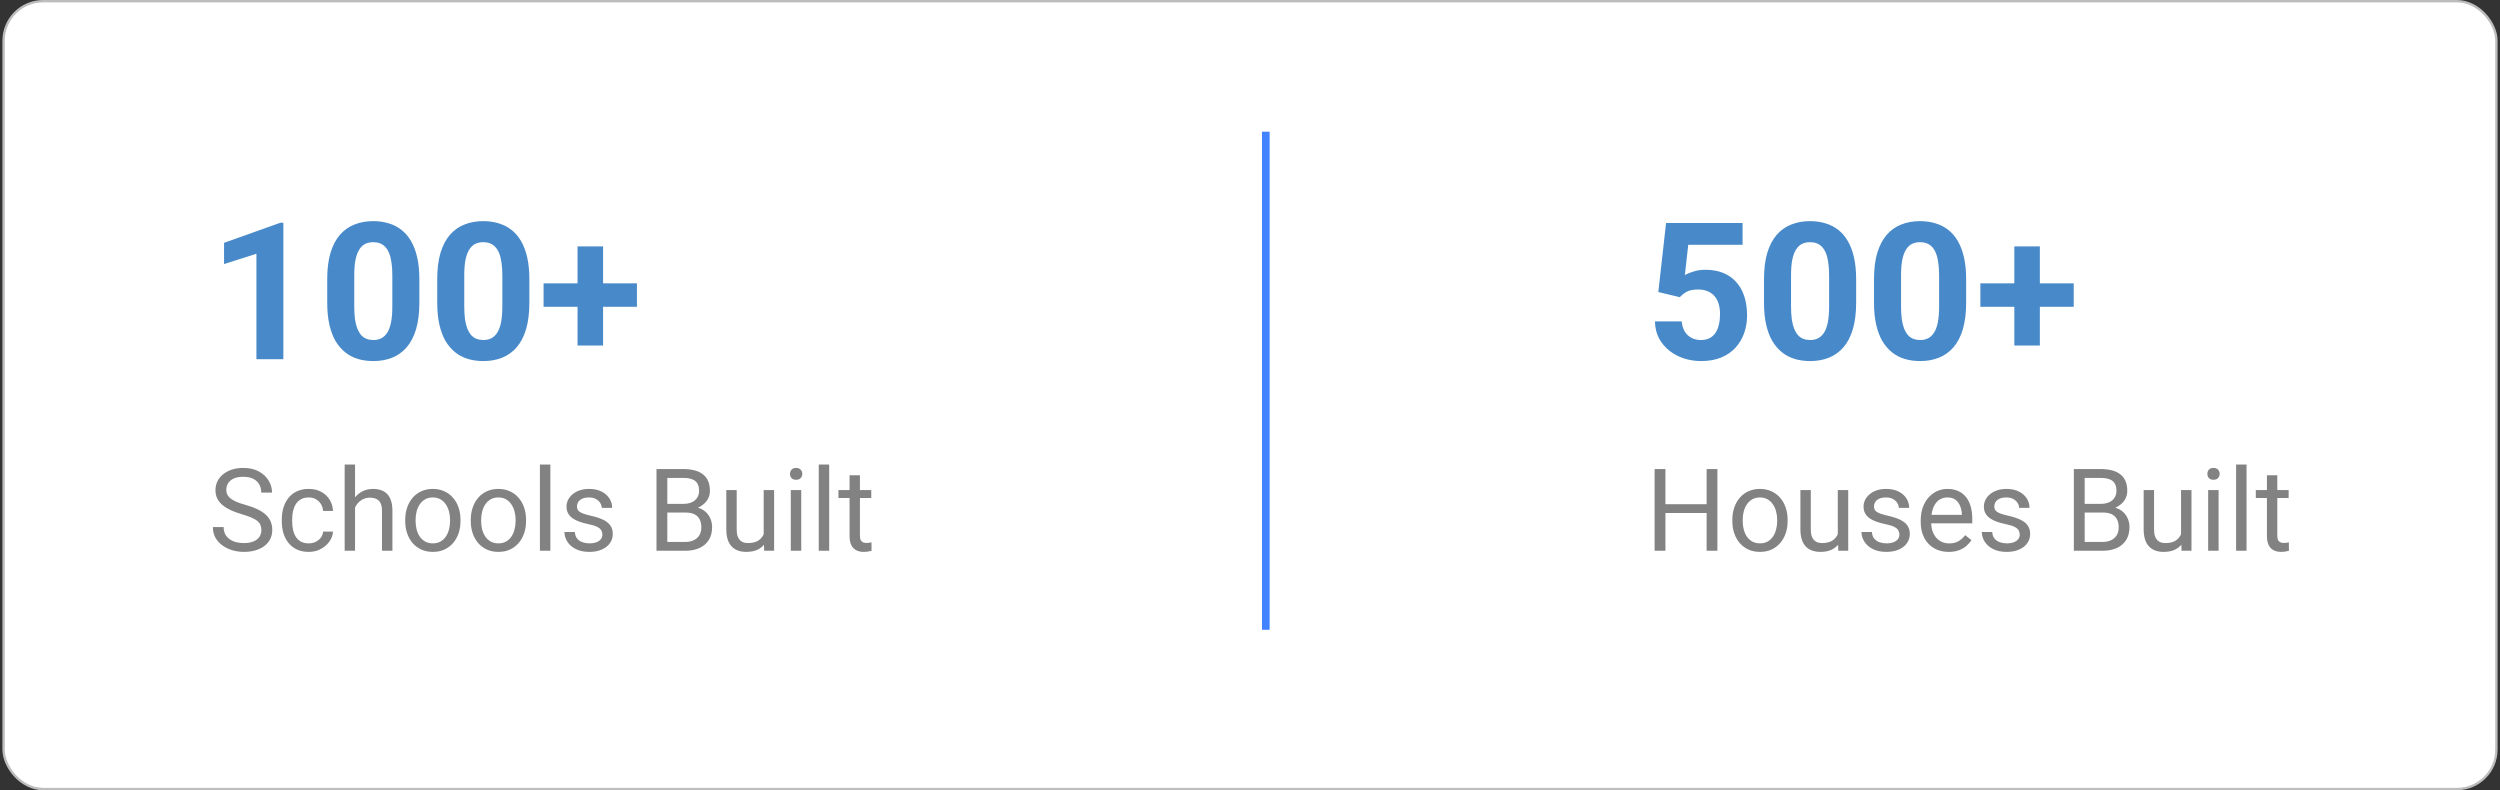 <svg width="522" height="165" viewBox="0 0 522 165" fill="none" xmlns="http://www.w3.org/2000/svg">
<rect x="0" y="0" width="522" height="165" fill="#333333" stroke="none"/>
<rect x="0.75" y="0.25" width="520.5" height="164.5" rx="8.25" fill="white"/>
<rect x="0.75" y="0.25" width="520.5" height="164.5" rx="8.25" stroke="#BDBDBD" stroke-width="0.5"/>
<path d="M59.164 46.504V75H53.539V52.988L46.781 55.137V50.703L58.559 46.504H59.164ZM87.562 58.281V63.203C87.562 65.338 87.335 67.181 86.879 68.731C86.423 70.267 85.766 71.53 84.906 72.519C84.06 73.496 83.051 74.219 81.879 74.688C80.707 75.156 79.405 75.391 77.973 75.391C76.827 75.391 75.759 75.247 74.769 74.961C73.78 74.662 72.888 74.199 72.094 73.574C71.312 72.949 70.635 72.162 70.062 71.211C69.503 70.247 69.073 69.102 68.773 67.773C68.474 66.445 68.324 64.922 68.324 63.203V58.281C68.324 56.146 68.552 54.316 69.008 52.793C69.477 51.257 70.134 50 70.981 49.023C71.84 48.047 72.856 47.331 74.027 46.875C75.199 46.406 76.501 46.172 77.934 46.172C79.079 46.172 80.141 46.322 81.117 46.621C82.107 46.908 82.999 47.357 83.793 47.969C84.587 48.581 85.264 49.368 85.824 50.332C86.384 51.283 86.814 52.422 87.113 53.75C87.413 55.065 87.562 56.575 87.562 58.281ZM81.918 63.945V57.52C81.918 56.491 81.859 55.592 81.742 54.824C81.638 54.056 81.475 53.405 81.254 52.871C81.033 52.324 80.759 51.882 80.434 51.543C80.108 51.204 79.737 50.957 79.32 50.801C78.904 50.645 78.441 50.566 77.934 50.566C77.296 50.566 76.729 50.69 76.234 50.938C75.753 51.185 75.342 51.582 75.004 52.129C74.665 52.663 74.405 53.379 74.223 54.277C74.053 55.163 73.969 56.243 73.969 57.52V63.945C73.969 64.974 74.021 65.879 74.125 66.66C74.242 67.441 74.412 68.112 74.633 68.672C74.867 69.219 75.141 69.668 75.453 70.019C75.779 70.358 76.15 70.606 76.566 70.762C76.996 70.918 77.465 70.996 77.973 70.996C78.598 70.996 79.151 70.872 79.633 70.625C80.128 70.365 80.544 69.961 80.883 69.414C81.234 68.854 81.495 68.125 81.664 67.227C81.833 66.328 81.918 65.234 81.918 63.945ZM110.531 58.281V63.203C110.531 65.338 110.303 67.181 109.848 68.731C109.392 70.267 108.734 71.53 107.875 72.519C107.029 73.496 106.02 74.219 104.848 74.688C103.676 75.156 102.374 75.391 100.941 75.391C99.796 75.391 98.728 75.247 97.738 74.961C96.749 74.662 95.857 74.199 95.062 73.574C94.281 72.949 93.604 72.162 93.031 71.211C92.471 70.247 92.042 69.102 91.742 67.773C91.443 66.445 91.293 64.922 91.293 63.203V58.281C91.293 56.146 91.521 54.316 91.977 52.793C92.445 51.257 93.103 50 93.949 49.023C94.809 48.047 95.824 47.331 96.996 46.875C98.168 46.406 99.47 46.172 100.902 46.172C102.048 46.172 103.109 46.322 104.086 46.621C105.076 46.908 105.967 47.357 106.762 47.969C107.556 48.581 108.233 49.368 108.793 50.332C109.353 51.283 109.783 52.422 110.082 53.75C110.382 55.065 110.531 56.575 110.531 58.281ZM104.887 63.945V57.52C104.887 56.491 104.828 55.592 104.711 54.824C104.607 54.056 104.444 53.405 104.223 52.871C104.001 52.324 103.728 51.882 103.402 51.543C103.077 51.204 102.706 50.957 102.289 50.801C101.872 50.645 101.41 50.566 100.902 50.566C100.264 50.566 99.698 50.69 99.203 50.938C98.721 51.185 98.311 51.582 97.973 52.129C97.634 52.663 97.374 53.379 97.191 54.277C97.022 55.163 96.938 56.243 96.938 57.52V63.945C96.938 64.974 96.99 65.879 97.094 66.66C97.211 67.441 97.38 68.112 97.602 68.672C97.836 69.219 98.109 69.668 98.422 70.019C98.747 70.358 99.118 70.606 99.535 70.762C99.965 70.918 100.434 70.996 100.941 70.996C101.566 70.996 102.12 70.872 102.602 70.625C103.096 70.365 103.513 69.961 103.852 69.414C104.203 68.854 104.464 68.125 104.633 67.227C104.802 66.328 104.887 65.234 104.887 63.945ZM132.992 59.16V64.062H113.5V59.16H132.992ZM125.922 51.445V72.148H120.59V51.445H125.922Z" fill="#488AC9"/>
<path d="M54.574 110.688C54.574 110.289 54.512 109.938 54.387 109.633C54.27 109.32 54.059 109.039 53.754 108.789C53.457 108.539 53.043 108.301 52.512 108.074C51.988 107.848 51.324 107.617 50.52 107.383C49.676 107.133 48.914 106.855 48.234 106.551C47.555 106.238 46.973 105.883 46.488 105.484C46.004 105.086 45.633 104.629 45.375 104.113C45.117 103.598 44.988 103.008 44.988 102.344C44.988 101.68 45.125 101.066 45.398 100.504C45.672 99.941 46.062 99.453 46.57 99.039C47.086 98.617 47.699 98.289 48.41 98.055C49.121 97.82 49.914 97.703 50.789 97.703C52.07 97.703 53.156 97.949 54.047 98.441C54.945 98.926 55.629 99.562 56.098 100.352C56.566 101.133 56.801 101.969 56.801 102.859H54.551C54.551 102.219 54.414 101.652 54.141 101.16C53.867 100.66 53.453 100.27 52.898 99.988C52.344 99.699 51.641 99.555 50.789 99.555C49.984 99.555 49.32 99.676 48.797 99.918C48.273 100.16 47.883 100.488 47.625 100.902C47.375 101.316 47.25 101.789 47.25 102.32C47.25 102.68 47.324 103.008 47.473 103.305C47.629 103.594 47.867 103.863 48.188 104.113C48.516 104.363 48.93 104.594 49.43 104.805C49.938 105.016 50.543 105.219 51.246 105.414C52.215 105.688 53.051 105.992 53.754 106.328C54.457 106.664 55.035 107.043 55.488 107.465C55.949 107.879 56.289 108.352 56.508 108.883C56.734 109.406 56.848 110 56.848 110.664C56.848 111.359 56.707 111.988 56.426 112.551C56.145 113.113 55.742 113.594 55.219 113.992C54.695 114.391 54.066 114.699 53.332 114.918C52.605 115.129 51.793 115.234 50.895 115.234C50.105 115.234 49.328 115.125 48.562 114.906C47.805 114.688 47.113 114.359 46.488 113.922C45.871 113.484 45.375 112.945 45 112.305C44.633 111.656 44.449 110.906 44.449 110.055H46.699C46.699 110.641 46.812 111.145 47.039 111.566C47.266 111.98 47.574 112.324 47.965 112.598C48.363 112.871 48.812 113.074 49.312 113.207C49.82 113.332 50.348 113.395 50.895 113.395C51.684 113.395 52.352 113.285 52.898 113.066C53.445 112.848 53.859 112.535 54.141 112.129C54.43 111.723 54.574 111.242 54.574 110.688ZM64.477 113.453C64.992 113.453 65.469 113.348 65.906 113.137C66.344 112.926 66.703 112.637 66.984 112.27C67.266 111.895 67.426 111.469 67.465 110.992H69.527C69.488 111.742 69.234 112.441 68.766 113.09C68.305 113.73 67.699 114.25 66.949 114.648C66.199 115.039 65.375 115.234 64.477 115.234C63.523 115.234 62.691 115.066 61.98 114.73C61.277 114.395 60.691 113.934 60.223 113.348C59.762 112.762 59.414 112.09 59.18 111.332C58.953 110.566 58.84 109.758 58.84 108.906V108.414C58.84 107.562 58.953 106.758 59.18 106C59.414 105.234 59.762 104.559 60.223 103.973C60.691 103.387 61.277 102.926 61.98 102.59C62.691 102.254 63.523 102.086 64.477 102.086C65.469 102.086 66.336 102.289 67.078 102.695C67.82 103.094 68.402 103.641 68.824 104.336C69.254 105.023 69.488 105.805 69.527 106.68H67.465C67.426 106.156 67.277 105.684 67.019 105.262C66.769 104.84 66.426 104.504 65.988 104.254C65.559 103.996 65.055 103.867 64.477 103.867C63.812 103.867 63.254 104 62.801 104.266C62.355 104.523 62 104.875 61.734 105.32C61.477 105.758 61.289 106.246 61.172 106.785C61.062 107.316 61.008 107.859 61.008 108.414V108.906C61.008 109.461 61.062 110.008 61.172 110.547C61.281 111.086 61.465 111.574 61.723 112.012C61.988 112.449 62.344 112.801 62.789 113.066C63.242 113.324 63.805 113.453 64.477 113.453ZM74.133 97V115H71.965V97H74.133ZM73.617 108.18L72.715 108.145C72.723 107.277 72.852 106.477 73.102 105.742C73.352 105 73.703 104.355 74.156 103.809C74.609 103.262 75.148 102.84 75.773 102.543C76.406 102.238 77.106 102.086 77.871 102.086C78.496 102.086 79.059 102.172 79.559 102.344C80.059 102.508 80.484 102.773 80.836 103.141C81.195 103.508 81.469 103.984 81.656 104.57C81.844 105.148 81.938 105.855 81.938 106.691V115H79.758V106.668C79.758 106.004 79.66 105.473 79.465 105.074C79.269 104.668 78.984 104.375 78.609 104.195C78.234 104.008 77.773 103.914 77.227 103.914C76.688 103.914 76.195 104.027 75.75 104.254C75.312 104.48 74.934 104.793 74.613 105.191C74.301 105.59 74.055 106.047 73.875 106.562C73.703 107.07 73.617 107.609 73.617 108.18ZM84.609 108.801V108.531C84.609 107.617 84.742 106.77 85.008 105.988C85.273 105.199 85.656 104.516 86.156 103.938C86.656 103.352 87.262 102.898 87.973 102.578C88.684 102.25 89.481 102.086 90.363 102.086C91.254 102.086 92.055 102.25 92.766 102.578C93.484 102.898 94.094 103.352 94.594 103.938C95.102 104.516 95.488 105.199 95.754 105.988C96.019 106.77 96.152 107.617 96.152 108.531V108.801C96.152 109.715 96.019 110.562 95.754 111.344C95.488 112.125 95.102 112.809 94.594 113.395C94.094 113.973 93.488 114.426 92.777 114.754C92.074 115.074 91.277 115.234 90.387 115.234C89.496 115.234 88.695 115.074 87.984 114.754C87.273 114.426 86.664 113.973 86.156 113.395C85.656 112.809 85.273 112.125 85.008 111.344C84.742 110.562 84.609 109.715 84.609 108.801ZM86.777 108.531V108.801C86.777 109.434 86.852 110.031 87 110.594C87.148 111.148 87.371 111.641 87.668 112.07C87.973 112.5 88.352 112.84 88.805 113.09C89.258 113.332 89.785 113.453 90.387 113.453C90.981 113.453 91.5 113.332 91.945 113.09C92.398 112.84 92.773 112.5 93.07 112.07C93.367 111.641 93.59 111.148 93.738 110.594C93.894 110.031 93.973 109.434 93.973 108.801V108.531C93.973 107.906 93.894 107.316 93.738 106.762C93.59 106.199 93.363 105.703 93.059 105.273C92.762 104.836 92.387 104.492 91.934 104.242C91.488 103.992 90.965 103.867 90.363 103.867C89.769 103.867 89.246 103.992 88.793 104.242C88.348 104.492 87.973 104.836 87.668 105.273C87.371 105.703 87.148 106.199 87 106.762C86.852 107.316 86.777 107.906 86.777 108.531ZM98.297 108.801V108.531C98.297 107.617 98.43 106.77 98.695 105.988C98.961 105.199 99.344 104.516 99.844 103.938C100.344 103.352 100.949 102.898 101.66 102.578C102.371 102.25 103.168 102.086 104.051 102.086C104.941 102.086 105.742 102.25 106.453 102.578C107.172 102.898 107.781 103.352 108.281 103.938C108.789 104.516 109.176 105.199 109.441 105.988C109.707 106.77 109.84 107.617 109.84 108.531V108.801C109.84 109.715 109.707 110.562 109.441 111.344C109.176 112.125 108.789 112.809 108.281 113.395C107.781 113.973 107.176 114.426 106.465 114.754C105.762 115.074 104.965 115.234 104.074 115.234C103.184 115.234 102.383 115.074 101.672 114.754C100.961 114.426 100.352 113.973 99.844 113.395C99.344 112.809 98.961 112.125 98.695 111.344C98.43 110.562 98.297 109.715 98.297 108.801ZM100.465 108.531V108.801C100.465 109.434 100.539 110.031 100.688 110.594C100.836 111.148 101.059 111.641 101.355 112.07C101.66 112.5 102.039 112.84 102.492 113.09C102.945 113.332 103.473 113.453 104.074 113.453C104.668 113.453 105.188 113.332 105.633 113.09C106.086 112.84 106.461 112.5 106.758 112.07C107.055 111.641 107.277 111.148 107.426 110.594C107.582 110.031 107.66 109.434 107.66 108.801V108.531C107.66 107.906 107.582 107.316 107.426 106.762C107.277 106.199 107.051 105.703 106.746 105.273C106.449 104.836 106.074 104.492 105.621 104.242C105.176 103.992 104.652 103.867 104.051 103.867C103.457 103.867 102.934 103.992 102.48 104.242C102.035 104.492 101.66 104.836 101.355 105.273C101.059 105.703 100.836 106.199 100.688 106.762C100.539 107.316 100.465 107.906 100.465 108.531ZM114.914 97V115H112.734V97H114.914ZM125.777 111.637C125.777 111.324 125.707 111.035 125.566 110.77C125.434 110.496 125.156 110.25 124.734 110.031C124.32 109.805 123.695 109.609 122.859 109.445C122.156 109.297 121.52 109.121 120.949 108.918C120.387 108.715 119.906 108.469 119.508 108.18C119.117 107.891 118.816 107.551 118.605 107.16C118.395 106.77 118.289 106.312 118.289 105.789C118.289 105.289 118.398 104.816 118.617 104.371C118.844 103.926 119.16 103.531 119.566 103.188C119.98 102.844 120.477 102.574 121.055 102.379C121.633 102.184 122.277 102.086 122.988 102.086C124.004 102.086 124.871 102.266 125.59 102.625C126.309 102.984 126.859 103.465 127.242 104.066C127.625 104.66 127.816 105.32 127.816 106.047H125.648C125.648 105.695 125.543 105.355 125.332 105.027C125.129 104.691 124.828 104.414 124.43 104.195C124.039 103.977 123.559 103.867 122.988 103.867C122.387 103.867 121.898 103.961 121.523 104.148C121.156 104.328 120.887 104.559 120.715 104.84C120.551 105.121 120.469 105.418 120.469 105.73C120.469 105.965 120.508 106.176 120.586 106.363C120.672 106.543 120.82 106.711 121.031 106.867C121.242 107.016 121.539 107.156 121.922 107.289C122.305 107.422 122.793 107.555 123.387 107.688C124.426 107.922 125.281 108.203 125.953 108.531C126.625 108.859 127.125 109.262 127.453 109.738C127.781 110.215 127.945 110.793 127.945 111.473C127.945 112.027 127.828 112.535 127.594 112.996C127.367 113.457 127.035 113.855 126.598 114.191C126.168 114.52 125.652 114.777 125.051 114.965C124.457 115.145 123.789 115.234 123.047 115.234C121.93 115.234 120.984 115.035 120.211 114.637C119.438 114.238 118.852 113.723 118.453 113.09C118.055 112.457 117.855 111.789 117.855 111.086H120.035C120.066 111.68 120.238 112.152 120.551 112.504C120.863 112.848 121.246 113.094 121.699 113.242C122.152 113.383 122.602 113.453 123.047 113.453C123.641 113.453 124.137 113.375 124.535 113.219C124.941 113.062 125.25 112.848 125.461 112.574C125.672 112.301 125.777 111.988 125.777 111.637ZM143.156 107.02H138.832L138.809 105.203H142.734C143.383 105.203 143.949 105.094 144.434 104.875C144.918 104.656 145.293 104.344 145.559 103.938C145.832 103.523 145.969 103.031 145.969 102.461C145.969 101.836 145.848 101.328 145.605 100.938C145.371 100.539 145.008 100.25 144.516 100.07C144.031 99.883 143.414 99.789 142.664 99.789H139.336V115H137.074V97.938H142.664C143.539 97.938 144.32 98.027 145.008 98.207C145.695 98.379 146.277 98.652 146.754 99.027C147.238 99.394 147.605 99.863 147.855 100.434C148.105 101.004 148.23 101.688 148.23 102.484C148.23 103.188 148.051 103.824 147.691 104.395C147.332 104.957 146.832 105.418 146.191 105.777C145.559 106.137 144.816 106.367 143.965 106.469L143.156 107.02ZM143.051 115H137.941L139.219 113.16H143.051C143.77 113.16 144.379 113.035 144.879 112.785C145.387 112.535 145.773 112.184 146.039 111.73C146.305 111.27 146.438 110.727 146.438 110.102C146.438 109.469 146.324 108.922 146.098 108.461C145.871 108 145.516 107.645 145.031 107.395C144.547 107.145 143.922 107.02 143.156 107.02H139.934L139.957 105.203H144.363L144.844 105.859C145.664 105.93 146.359 106.164 146.93 106.562C147.5 106.953 147.934 107.453 148.23 108.062C148.535 108.672 148.688 109.344 148.688 110.078C148.688 111.141 148.453 112.039 147.984 112.773C147.523 113.5 146.871 114.055 146.027 114.438C145.184 114.812 144.191 115 143.051 115ZM159.457 112.07V102.32H161.637V115H159.562L159.457 112.07ZM159.867 109.398L160.77 109.375C160.77 110.219 160.68 111 160.5 111.719C160.328 112.43 160.047 113.047 159.656 113.57C159.266 114.094 158.754 114.504 158.121 114.801C157.488 115.09 156.719 115.234 155.812 115.234C155.195 115.234 154.629 115.145 154.113 114.965C153.605 114.785 153.168 114.508 152.801 114.133C152.434 113.758 152.148 113.27 151.945 112.668C151.75 112.066 151.652 111.344 151.652 110.5V102.32H153.82V110.523C153.82 111.094 153.883 111.566 154.008 111.941C154.141 112.309 154.316 112.602 154.535 112.82C154.762 113.031 155.012 113.18 155.285 113.266C155.566 113.352 155.855 113.395 156.152 113.395C157.074 113.395 157.805 113.219 158.344 112.867C158.883 112.508 159.27 112.027 159.504 111.426C159.746 110.816 159.867 110.141 159.867 109.398ZM167.297 102.32V115H165.117V102.32H167.297ZM164.953 98.957C164.953 98.606 165.059 98.309 165.27 98.066C165.488 97.824 165.809 97.703 166.23 97.703C166.645 97.703 166.961 97.824 167.18 98.066C167.406 98.309 167.52 98.606 167.52 98.957C167.52 99.293 167.406 99.582 167.18 99.824C166.961 100.059 166.645 100.176 166.23 100.176C165.809 100.176 165.488 100.059 165.27 99.824C165.059 99.582 164.953 99.293 164.953 98.957ZM173.133 97V115H170.953V97H173.133ZM181.922 102.32V103.984H175.066V102.32H181.922ZM177.387 99.238H179.555V111.859C179.555 112.289 179.621 112.613 179.754 112.832C179.887 113.051 180.059 113.195 180.27 113.266C180.48 113.336 180.707 113.371 180.949 113.371C181.129 113.371 181.316 113.355 181.512 113.324C181.715 113.285 181.867 113.254 181.969 113.23L181.98 115C181.809 115.055 181.582 115.105 181.301 115.152C181.027 115.207 180.695 115.234 180.305 115.234C179.773 115.234 179.285 115.129 178.84 114.918C178.395 114.707 178.039 114.355 177.773 113.863C177.516 113.363 177.387 112.691 177.387 111.848V99.238Z" fill="#828282"/>
<line x1="264.3" y1="27.5" x2="264.3" y2="131.5" stroke="#4383FF" stroke-width="1.6"/>
<path d="M350.746 62.051L346.254 60.977L347.875 46.562H363.852V51.113H352.504L351.801 57.422C352.178 57.2 352.751 56.966 353.52 56.719C354.288 56.458 355.147 56.328 356.098 56.328C357.478 56.328 358.702 56.543 359.77 56.973C360.837 57.402 361.742 58.027 362.484 58.848C363.24 59.668 363.812 60.671 364.203 61.855C364.594 63.04 364.789 64.382 364.789 65.879C364.789 67.142 364.594 68.346 364.203 69.492C363.812 70.625 363.22 71.641 362.426 72.539C361.632 73.424 360.635 74.121 359.438 74.629C358.24 75.137 356.82 75.391 355.18 75.391C353.956 75.391 352.771 75.208 351.625 74.844C350.492 74.479 349.47 73.939 348.559 73.223C347.66 72.507 346.938 71.641 346.391 70.625C345.857 69.596 345.577 68.424 345.551 67.109H351.137C351.215 67.917 351.423 68.613 351.762 69.199C352.113 69.772 352.576 70.215 353.148 70.527C353.721 70.84 354.392 70.996 355.16 70.996C355.876 70.996 356.488 70.859 356.996 70.586C357.504 70.312 357.914 69.935 358.227 69.453C358.539 68.958 358.767 68.385 358.91 67.734C359.066 67.07 359.145 66.354 359.145 65.586C359.145 64.818 359.053 64.121 358.871 63.496C358.689 62.871 358.409 62.331 358.031 61.875C357.654 61.419 357.172 61.068 356.586 60.82C356.013 60.573 355.342 60.449 354.574 60.449C353.533 60.449 352.725 60.612 352.152 60.938C351.592 61.263 351.124 61.634 350.746 62.051ZM387.562 58.281V63.203C387.562 65.338 387.335 67.181 386.879 68.731C386.423 70.267 385.766 71.53 384.906 72.519C384.06 73.496 383.051 74.219 381.879 74.688C380.707 75.156 379.405 75.391 377.973 75.391C376.827 75.391 375.759 75.247 374.77 74.961C373.78 74.662 372.888 74.199 372.094 73.574C371.312 72.949 370.635 72.162 370.062 71.211C369.503 70.247 369.073 69.102 368.773 67.773C368.474 66.445 368.324 64.922 368.324 63.203V58.281C368.324 56.146 368.552 54.316 369.008 52.793C369.477 51.257 370.134 50 370.98 49.023C371.84 48.047 372.855 47.331 374.027 46.875C375.199 46.406 376.501 46.172 377.934 46.172C379.079 46.172 380.141 46.322 381.117 46.621C382.107 46.908 382.999 47.357 383.793 47.969C384.587 48.581 385.264 49.368 385.824 50.332C386.384 51.283 386.814 52.422 387.113 53.75C387.413 55.065 387.562 56.575 387.562 58.281ZM381.918 63.945V57.52C381.918 56.491 381.859 55.592 381.742 54.824C381.638 54.056 381.475 53.405 381.254 52.871C381.033 52.324 380.759 51.882 380.434 51.543C380.108 51.204 379.737 50.957 379.32 50.801C378.904 50.645 378.441 50.566 377.934 50.566C377.296 50.566 376.729 50.69 376.234 50.938C375.753 51.185 375.342 51.582 375.004 52.129C374.665 52.663 374.405 53.379 374.223 54.277C374.053 55.163 373.969 56.243 373.969 57.52V63.945C373.969 64.974 374.021 65.879 374.125 66.66C374.242 67.441 374.411 68.112 374.633 68.672C374.867 69.219 375.141 69.668 375.453 70.019C375.779 70.358 376.15 70.606 376.566 70.762C376.996 70.918 377.465 70.996 377.973 70.996C378.598 70.996 379.151 70.872 379.633 70.625C380.128 70.365 380.544 69.961 380.883 69.414C381.234 68.854 381.495 68.125 381.664 67.227C381.833 66.328 381.918 65.234 381.918 63.945ZM410.531 58.281V63.203C410.531 65.338 410.303 67.181 409.848 68.731C409.392 70.267 408.734 71.53 407.875 72.519C407.029 73.496 406.02 74.219 404.848 74.688C403.676 75.156 402.374 75.391 400.941 75.391C399.796 75.391 398.728 75.247 397.738 74.961C396.749 74.662 395.857 74.199 395.062 73.574C394.281 72.949 393.604 72.162 393.031 71.211C392.471 70.247 392.042 69.102 391.742 67.773C391.443 66.445 391.293 64.922 391.293 63.203V58.281C391.293 56.146 391.521 54.316 391.977 52.793C392.445 51.257 393.103 50 393.949 49.023C394.809 48.047 395.824 47.331 396.996 46.875C398.168 46.406 399.47 46.172 400.902 46.172C402.048 46.172 403.109 46.322 404.086 46.621C405.076 46.908 405.967 47.357 406.762 47.969C407.556 48.581 408.233 49.368 408.793 50.332C409.353 51.283 409.783 52.422 410.082 53.75C410.382 55.065 410.531 56.575 410.531 58.281ZM404.887 63.945V57.52C404.887 56.491 404.828 55.592 404.711 54.824C404.607 54.056 404.444 53.405 404.223 52.871C404.001 52.324 403.728 51.882 403.402 51.543C403.077 51.204 402.706 50.957 402.289 50.801C401.872 50.645 401.41 50.566 400.902 50.566C400.264 50.566 399.698 50.69 399.203 50.938C398.721 51.185 398.311 51.582 397.973 52.129C397.634 52.663 397.374 53.379 397.191 54.277C397.022 55.163 396.938 56.243 396.938 57.52V63.945C396.938 64.974 396.99 65.879 397.094 66.66C397.211 67.441 397.38 68.112 397.602 68.672C397.836 69.219 398.109 69.668 398.422 70.019C398.747 70.358 399.118 70.606 399.535 70.762C399.965 70.918 400.434 70.996 400.941 70.996C401.566 70.996 402.12 70.872 402.602 70.625C403.096 70.365 403.513 69.961 403.852 69.414C404.203 68.854 404.464 68.125 404.633 67.227C404.802 66.328 404.887 65.234 404.887 63.945ZM432.992 59.16V64.062H413.5V59.16H432.992ZM425.922 51.445V72.148H420.59V51.445H425.922Z" fill="#488AC9"/>
<path d="M356.625 105.273V107.113H347.391V105.273H356.625ZM347.742 97.938V115H345.48V97.938H347.742ZM358.594 97.938V115H356.344V97.938H358.594ZM361.711 108.801V108.531C361.711 107.617 361.844 106.77 362.109 105.988C362.375 105.199 362.758 104.516 363.258 103.938C363.758 103.352 364.363 102.898 365.074 102.578C365.785 102.25 366.582 102.086 367.465 102.086C368.355 102.086 369.156 102.25 369.867 102.578C370.586 102.898 371.195 103.352 371.695 103.938C372.203 104.516 372.59 105.199 372.855 105.988C373.121 106.77 373.254 107.617 373.254 108.531V108.801C373.254 109.715 373.121 110.562 372.855 111.344C372.59 112.125 372.203 112.809 371.695 113.395C371.195 113.973 370.59 114.426 369.879 114.754C369.176 115.074 368.379 115.234 367.488 115.234C366.598 115.234 365.797 115.074 365.086 114.754C364.375 114.426 363.766 113.973 363.258 113.395C362.758 112.809 362.375 112.125 362.109 111.344C361.844 110.562 361.711 109.715 361.711 108.801ZM363.879 108.531V108.801C363.879 109.434 363.953 110.031 364.102 110.594C364.25 111.148 364.473 111.641 364.77 112.07C365.074 112.5 365.453 112.84 365.906 113.09C366.359 113.332 366.887 113.453 367.488 113.453C368.082 113.453 368.602 113.332 369.047 113.09C369.5 112.84 369.875 112.5 370.172 112.07C370.469 111.641 370.691 111.148 370.84 110.594C370.996 110.031 371.074 109.434 371.074 108.801V108.531C371.074 107.906 370.996 107.316 370.84 106.762C370.691 106.199 370.465 105.703 370.16 105.273C369.863 104.836 369.488 104.492 369.035 104.242C368.59 103.992 368.066 103.867 367.465 103.867C366.871 103.867 366.348 103.992 365.895 104.242C365.449 104.492 365.074 104.836 364.77 105.273C364.473 105.703 364.25 106.199 364.102 106.762C363.953 107.316 363.879 107.906 363.879 108.531ZM383.73 112.07V102.32H385.91V115H383.836L383.73 112.07ZM384.141 109.398L385.043 109.375C385.043 110.219 384.953 111 384.773 111.719C384.602 112.43 384.32 113.047 383.93 113.57C383.539 114.094 383.027 114.504 382.395 114.801C381.762 115.09 380.992 115.234 380.086 115.234C379.469 115.234 378.902 115.145 378.387 114.965C377.879 114.785 377.441 114.508 377.074 114.133C376.707 113.758 376.422 113.27 376.219 112.668C376.023 112.066 375.926 111.344 375.926 110.5V102.32H378.094V110.523C378.094 111.094 378.156 111.566 378.281 111.941C378.414 112.309 378.59 112.602 378.809 112.82C379.035 113.031 379.285 113.18 379.559 113.266C379.84 113.352 380.129 113.395 380.426 113.395C381.348 113.395 382.078 113.219 382.617 112.867C383.156 112.508 383.543 112.027 383.777 111.426C384.02 110.816 384.141 110.141 384.141 109.398ZM396.598 111.637C396.598 111.324 396.527 111.035 396.387 110.77C396.254 110.496 395.977 110.25 395.555 110.031C395.141 109.805 394.516 109.609 393.68 109.445C392.977 109.297 392.34 109.121 391.77 108.918C391.207 108.715 390.727 108.469 390.328 108.18C389.938 107.891 389.637 107.551 389.426 107.16C389.215 106.77 389.109 106.312 389.109 105.789C389.109 105.289 389.219 104.816 389.438 104.371C389.664 103.926 389.98 103.531 390.387 103.188C390.801 102.844 391.297 102.574 391.875 102.379C392.453 102.184 393.098 102.086 393.809 102.086C394.824 102.086 395.691 102.266 396.41 102.625C397.129 102.984 397.68 103.465 398.062 104.066C398.445 104.66 398.637 105.32 398.637 106.047H396.469C396.469 105.695 396.363 105.355 396.152 105.027C395.949 104.691 395.648 104.414 395.25 104.195C394.859 103.977 394.379 103.867 393.809 103.867C393.207 103.867 392.719 103.961 392.344 104.148C391.977 104.328 391.707 104.559 391.535 104.84C391.371 105.121 391.289 105.418 391.289 105.73C391.289 105.965 391.328 106.176 391.406 106.363C391.492 106.543 391.641 106.711 391.852 106.867C392.062 107.016 392.359 107.156 392.742 107.289C393.125 107.422 393.613 107.555 394.207 107.688C395.246 107.922 396.102 108.203 396.773 108.531C397.445 108.859 397.945 109.262 398.273 109.738C398.602 110.215 398.766 110.793 398.766 111.473C398.766 112.027 398.648 112.535 398.414 112.996C398.188 113.457 397.855 113.855 397.418 114.191C396.988 114.52 396.473 114.777 395.871 114.965C395.277 115.145 394.609 115.234 393.867 115.234C392.75 115.234 391.805 115.035 391.031 114.637C390.258 114.238 389.672 113.723 389.273 113.09C388.875 112.457 388.676 111.789 388.676 111.086H390.855C390.887 111.68 391.059 112.152 391.371 112.504C391.684 112.848 392.066 113.094 392.52 113.242C392.973 113.383 393.422 113.453 393.867 113.453C394.461 113.453 394.957 113.375 395.355 113.219C395.762 113.062 396.07 112.848 396.281 112.574C396.492 112.301 396.598 111.988 396.598 111.637ZM406.875 115.234C405.992 115.234 405.191 115.086 404.473 114.789C403.762 114.484 403.148 114.059 402.633 113.512C402.125 112.965 401.734 112.316 401.461 111.566C401.188 110.816 401.051 109.996 401.051 109.105V108.613C401.051 107.582 401.203 106.664 401.508 105.859C401.812 105.047 402.227 104.359 402.75 103.797C403.273 103.234 403.867 102.809 404.531 102.52C405.195 102.23 405.883 102.086 406.594 102.086C407.5 102.086 408.281 102.242 408.938 102.555C409.602 102.867 410.145 103.305 410.566 103.867C410.988 104.422 411.301 105.078 411.504 105.836C411.707 106.586 411.809 107.406 411.809 108.297V109.27H402.34V107.5H409.641V107.336C409.609 106.773 409.492 106.227 409.289 105.695C409.094 105.164 408.781 104.727 408.352 104.383C407.922 104.039 407.336 103.867 406.594 103.867C406.102 103.867 405.648 103.973 405.234 104.184C404.82 104.387 404.465 104.691 404.168 105.098C403.871 105.504 403.641 106 403.477 106.586C403.312 107.172 403.23 107.848 403.23 108.613V109.105C403.23 109.707 403.312 110.273 403.477 110.805C403.648 111.328 403.895 111.789 404.215 112.188C404.543 112.586 404.938 112.898 405.398 113.125C405.867 113.352 406.398 113.465 406.992 113.465C407.758 113.465 408.406 113.309 408.938 112.996C409.469 112.684 409.934 112.266 410.332 111.742L411.645 112.785C411.371 113.199 411.023 113.594 410.602 113.969C410.18 114.344 409.66 114.648 409.043 114.883C408.434 115.117 407.711 115.234 406.875 115.234ZM421.723 111.637C421.723 111.324 421.652 111.035 421.512 110.77C421.379 110.496 421.102 110.25 420.68 110.031C420.266 109.805 419.641 109.609 418.805 109.445C418.102 109.297 417.465 109.121 416.895 108.918C416.332 108.715 415.852 108.469 415.453 108.18C415.062 107.891 414.762 107.551 414.551 107.16C414.34 106.77 414.234 106.312 414.234 105.789C414.234 105.289 414.344 104.816 414.562 104.371C414.789 103.926 415.105 103.531 415.512 103.188C415.926 102.844 416.422 102.574 417 102.379C417.578 102.184 418.223 102.086 418.934 102.086C419.949 102.086 420.816 102.266 421.535 102.625C422.254 102.984 422.805 103.465 423.188 104.066C423.57 104.66 423.762 105.32 423.762 106.047H421.594C421.594 105.695 421.488 105.355 421.277 105.027C421.074 104.691 420.773 104.414 420.375 104.195C419.984 103.977 419.504 103.867 418.934 103.867C418.332 103.867 417.844 103.961 417.469 104.148C417.102 104.328 416.832 104.559 416.66 104.84C416.496 105.121 416.414 105.418 416.414 105.73C416.414 105.965 416.453 106.176 416.531 106.363C416.617 106.543 416.766 106.711 416.977 106.867C417.188 107.016 417.484 107.156 417.867 107.289C418.25 107.422 418.738 107.555 419.332 107.688C420.371 107.922 421.227 108.203 421.898 108.531C422.57 108.859 423.07 109.262 423.398 109.738C423.727 110.215 423.891 110.793 423.891 111.473C423.891 112.027 423.773 112.535 423.539 112.996C423.312 113.457 422.98 113.855 422.543 114.191C422.113 114.52 421.598 114.777 420.996 114.965C420.402 115.145 419.734 115.234 418.992 115.234C417.875 115.234 416.93 115.035 416.156 114.637C415.383 114.238 414.797 113.723 414.398 113.09C414 112.457 413.801 111.789 413.801 111.086H415.98C416.012 111.68 416.184 112.152 416.496 112.504C416.809 112.848 417.191 113.094 417.645 113.242C418.098 113.383 418.547 113.453 418.992 113.453C419.586 113.453 420.082 113.375 420.48 113.219C420.887 113.062 421.195 112.848 421.406 112.574C421.617 112.301 421.723 111.988 421.723 111.637ZM439.102 107.02H434.777L434.754 105.203H438.68C439.328 105.203 439.895 105.094 440.379 104.875C440.863 104.656 441.238 104.344 441.504 103.938C441.777 103.523 441.914 103.031 441.914 102.461C441.914 101.836 441.793 101.328 441.551 100.938C441.316 100.539 440.953 100.25 440.461 100.07C439.977 99.883 439.359 99.789 438.609 99.789H435.281V115H433.02V97.938H438.609C439.484 97.938 440.266 98.027 440.953 98.207C441.641 98.379 442.223 98.652 442.699 99.027C443.184 99.394 443.551 99.863 443.801 100.434C444.051 101.004 444.176 101.688 444.176 102.484C444.176 103.188 443.996 103.824 443.637 104.395C443.277 104.957 442.777 105.418 442.137 105.777C441.504 106.137 440.762 106.367 439.91 106.469L439.102 107.02ZM438.996 115H433.887L435.164 113.16H438.996C439.715 113.16 440.324 113.035 440.824 112.785C441.332 112.535 441.719 112.184 441.984 111.73C442.25 111.27 442.383 110.727 442.383 110.102C442.383 109.469 442.27 108.922 442.043 108.461C441.816 108 441.461 107.645 440.977 107.395C440.492 107.145 439.867 107.02 439.102 107.02H435.879L435.902 105.203H440.309L440.789 105.859C441.609 105.93 442.305 106.164 442.875 106.562C443.445 106.953 443.879 107.453 444.176 108.062C444.48 108.672 444.633 109.344 444.633 110.078C444.633 111.141 444.398 112.039 443.93 112.773C443.469 113.5 442.816 114.055 441.973 114.438C441.129 114.812 440.137 115 438.996 115ZM455.402 112.07V102.32H457.582V115H455.508L455.402 112.07ZM455.812 109.398L456.715 109.375C456.715 110.219 456.625 111 456.445 111.719C456.273 112.43 455.992 113.047 455.602 113.57C455.211 114.094 454.699 114.504 454.066 114.801C453.434 115.09 452.664 115.234 451.758 115.234C451.141 115.234 450.574 115.145 450.059 114.965C449.551 114.785 449.113 114.508 448.746 114.133C448.379 113.758 448.094 113.27 447.891 112.668C447.695 112.066 447.598 111.344 447.598 110.5V102.32H449.766V110.523C449.766 111.094 449.828 111.566 449.953 111.941C450.086 112.309 450.262 112.602 450.48 112.82C450.707 113.031 450.957 113.18 451.23 113.266C451.512 113.352 451.801 113.395 452.098 113.395C453.02 113.395 453.75 113.219 454.289 112.867C454.828 112.508 455.215 112.027 455.449 111.426C455.691 110.816 455.812 110.141 455.812 109.398ZM463.242 102.32V115H461.062V102.32H463.242ZM460.898 98.957C460.898 98.606 461.004 98.309 461.215 98.066C461.434 97.824 461.754 97.703 462.176 97.703C462.59 97.703 462.906 97.824 463.125 98.066C463.352 98.309 463.465 98.606 463.465 98.957C463.465 99.293 463.352 99.582 463.125 99.824C462.906 100.059 462.59 100.176 462.176 100.176C461.754 100.176 461.434 100.059 461.215 99.824C461.004 99.582 460.898 99.293 460.898 98.957ZM469.078 97V115H466.898V97H469.078ZM477.867 102.32V103.984H471.012V102.32H477.867ZM473.332 99.238H475.5V111.859C475.5 112.289 475.566 112.613 475.699 112.832C475.832 113.051 476.004 113.195 476.215 113.266C476.426 113.336 476.652 113.371 476.895 113.371C477.074 113.371 477.262 113.355 477.457 113.324C477.66 113.285 477.812 113.254 477.914 113.23L477.926 115C477.754 115.055 477.527 115.105 477.246 115.152C476.973 115.207 476.641 115.234 476.25 115.234C475.719 115.234 475.23 115.129 474.785 114.918C474.34 114.707 473.984 114.355 473.719 113.863C473.461 113.363 473.332 112.691 473.332 111.848V99.238Z" fill="#828282"/>
</svg>
